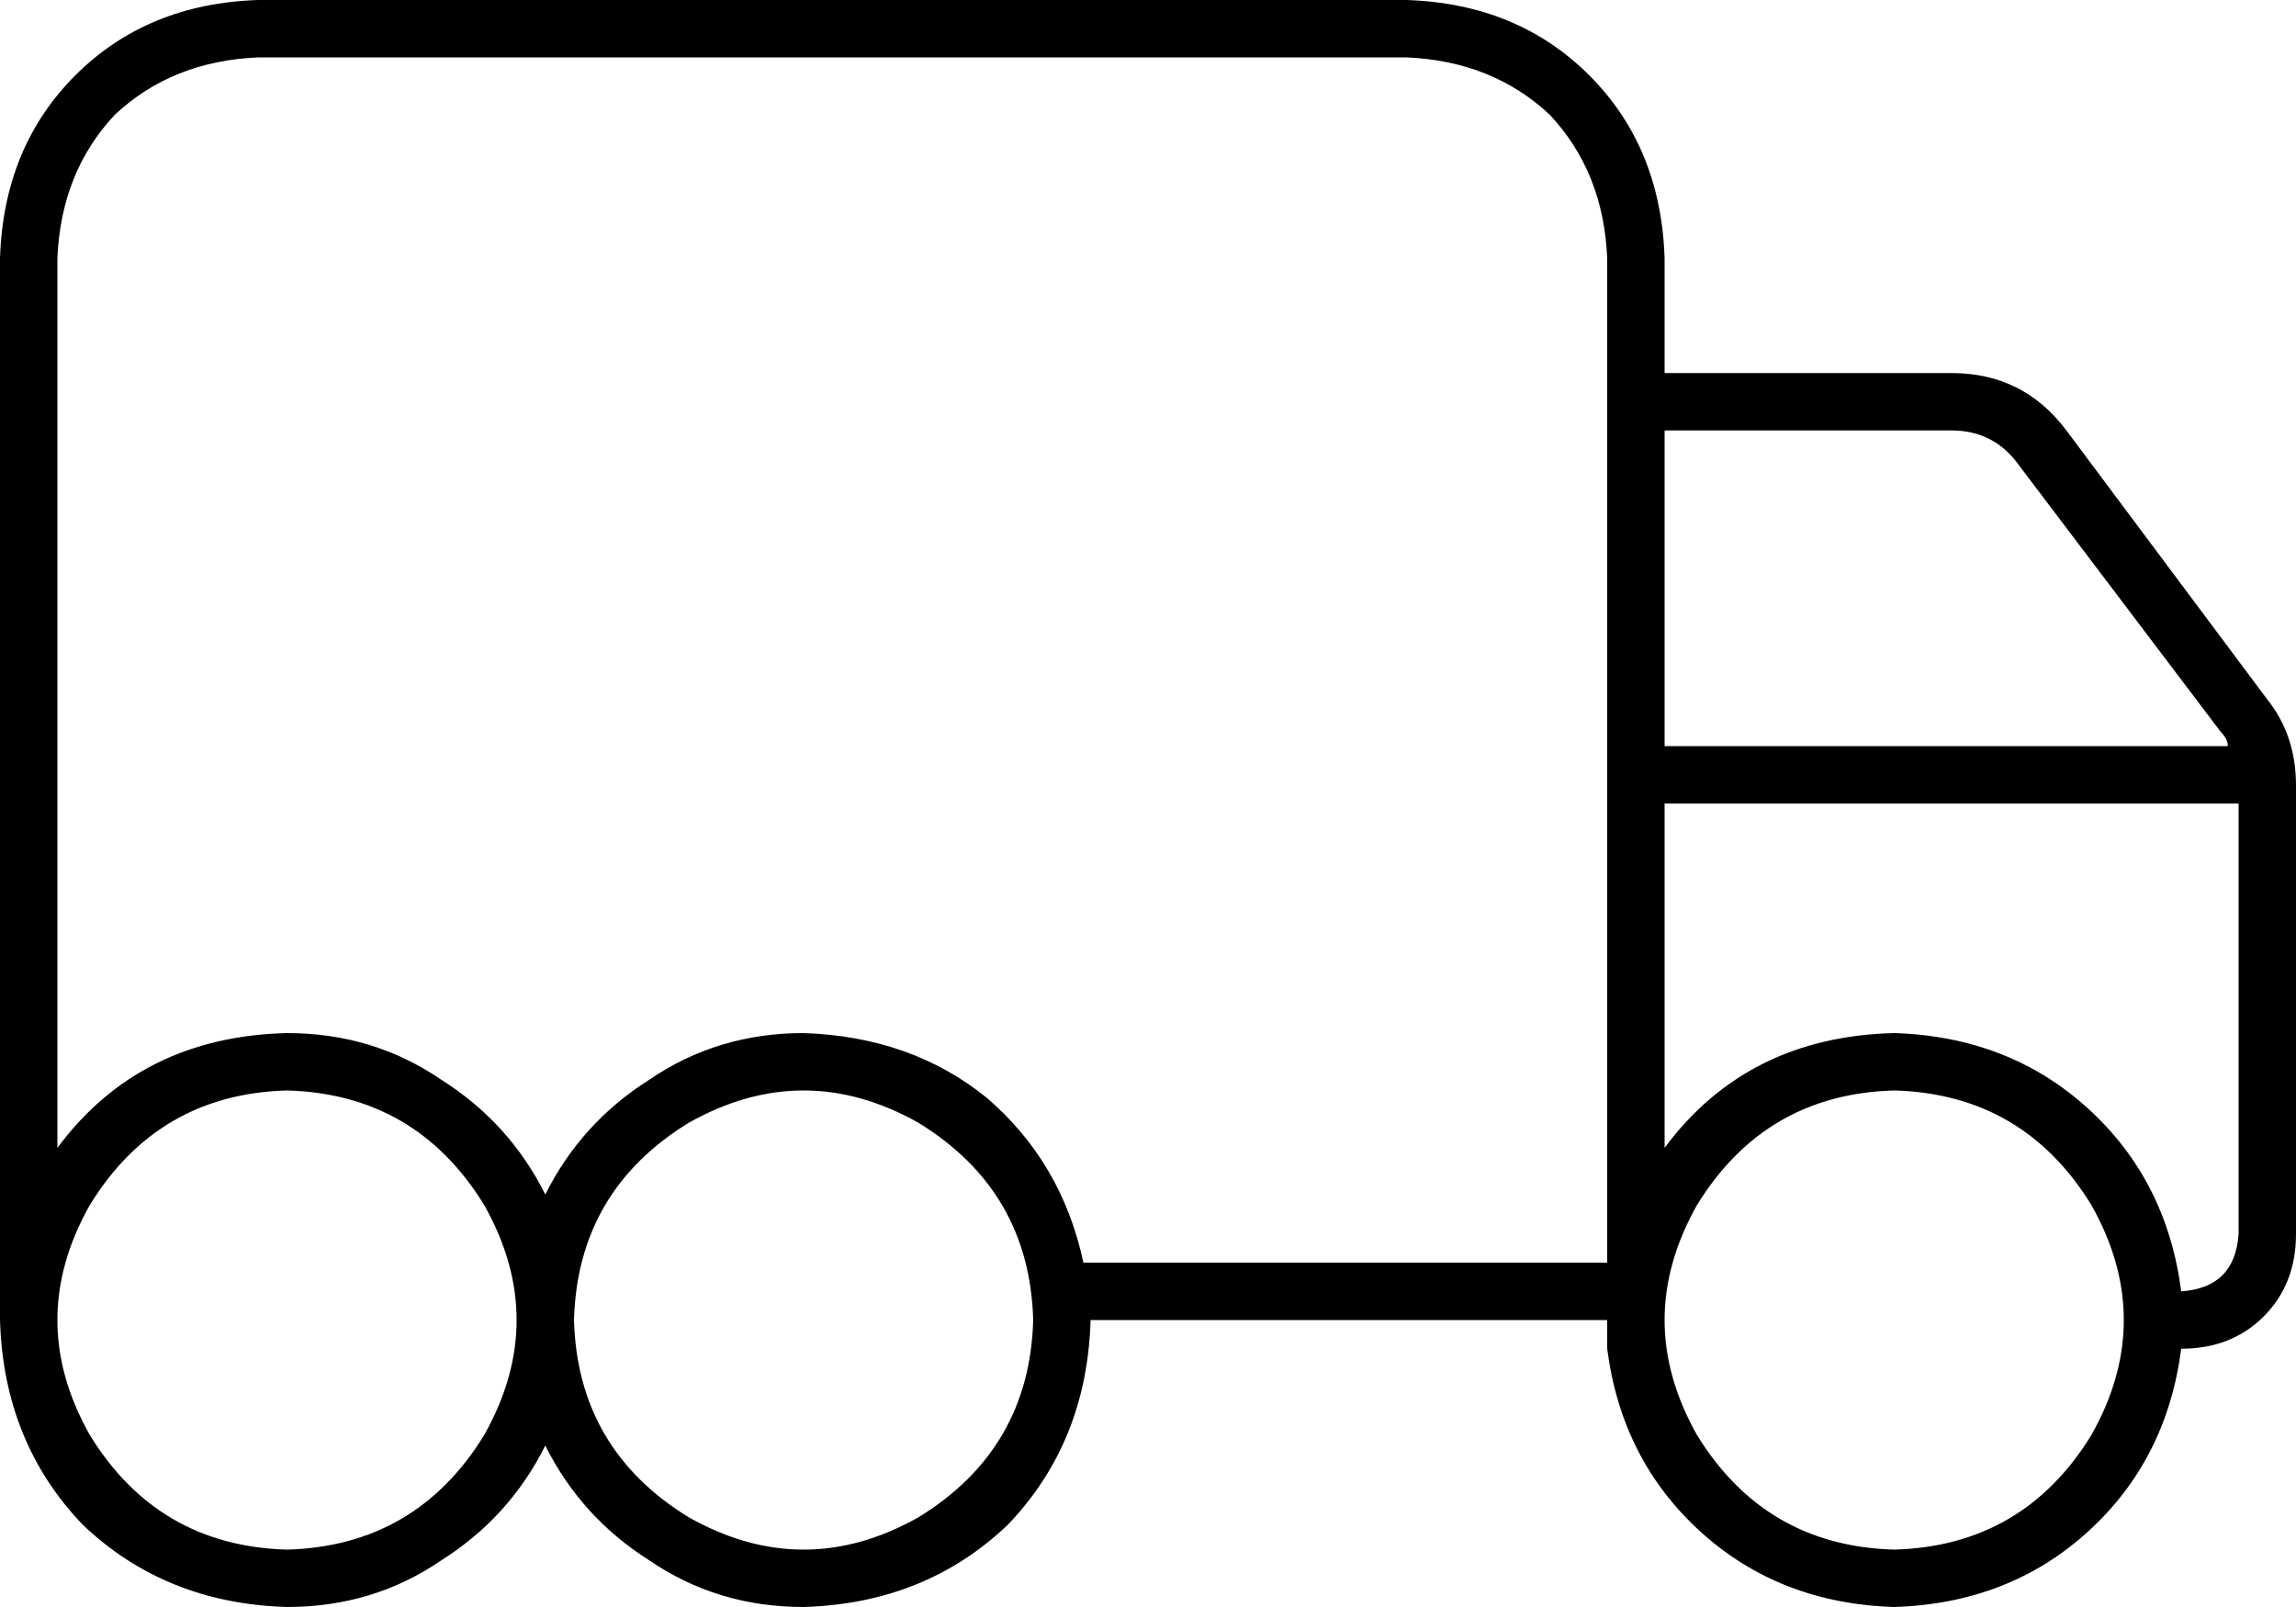 <svg xmlns="http://www.w3.org/2000/svg" viewBox="0 0 640 448">
  <path d="M 72 16 Q 48 17 32 32 L 32 32 L 32 32 Q 17 48 16 72 L 16 272 L 16 272 L 16 320 L 16 320 Q 39 289 80 288 Q 104 288 123 301 Q 142 313 152 333 Q 162 313 181 301 Q 200 288 224 288 Q 254 289 275 306 Q 296 324 302 352 L 448 352 L 448 352 L 448 72 L 448 72 Q 447 48 432 32 Q 416 17 392 16 L 72 16 L 72 16 Z M 224 448 Q 200 448 181 435 L 181 435 L 181 435 Q 162 423 152 403 Q 142 423 123 435 Q 104 448 80 448 Q 46 447 23 425 Q 1 402 0 368 L 0 352 L 0 352 L 0 272 L 0 272 L 0 72 L 0 72 Q 1 41 21 21 Q 41 1 72 0 L 392 0 L 392 0 Q 423 1 443 21 Q 463 41 464 72 L 464 104 L 464 104 L 544 104 L 544 104 Q 564 104 576 120 L 632 195 L 632 195 Q 640 205 640 219 L 640 272 L 640 272 L 640 344 L 640 344 Q 640 358 631 367 Q 622 376 608 376 L 608 376 L 608 376 Q 604 407 582 427 Q 560 447 528 448 Q 496 447 474 427 Q 452 407 448 376 L 448 376 L 448 376 L 448 368 L 448 368 L 304 368 L 304 368 Q 303 402 281 425 Q 258 447 224 448 L 224 448 Z M 608 360 L 608 360 L 608 360 L 608 360 Q 623 359 624 344 L 624 272 L 624 272 L 624 224 L 624 224 L 464 224 L 464 224 L 464 320 L 464 320 Q 487 289 528 288 Q 560 289 582 309 Q 604 329 608 360 L 608 360 Z M 619 204 L 563 130 L 619 204 L 563 130 Q 556 120 544 120 L 464 120 L 464 120 L 464 208 L 464 208 L 621 208 L 621 208 Q 621 206 619 204 L 619 204 Z M 528 432 Q 564 431 583 400 Q 601 368 583 336 Q 564 305 528 304 Q 492 305 473 336 Q 455 368 473 400 Q 492 431 528 432 L 528 432 Z M 288 368 Q 287 332 256 313 Q 224 295 192 313 Q 161 332 160 368 Q 161 404 192 423 Q 224 441 256 423 Q 287 404 288 368 L 288 368 Z M 80 432 Q 116 431 135 400 Q 153 368 135 336 Q 116 305 80 304 Q 44 305 25 336 Q 7 368 25 400 Q 44 431 80 432 L 80 432 Z" />
</svg>